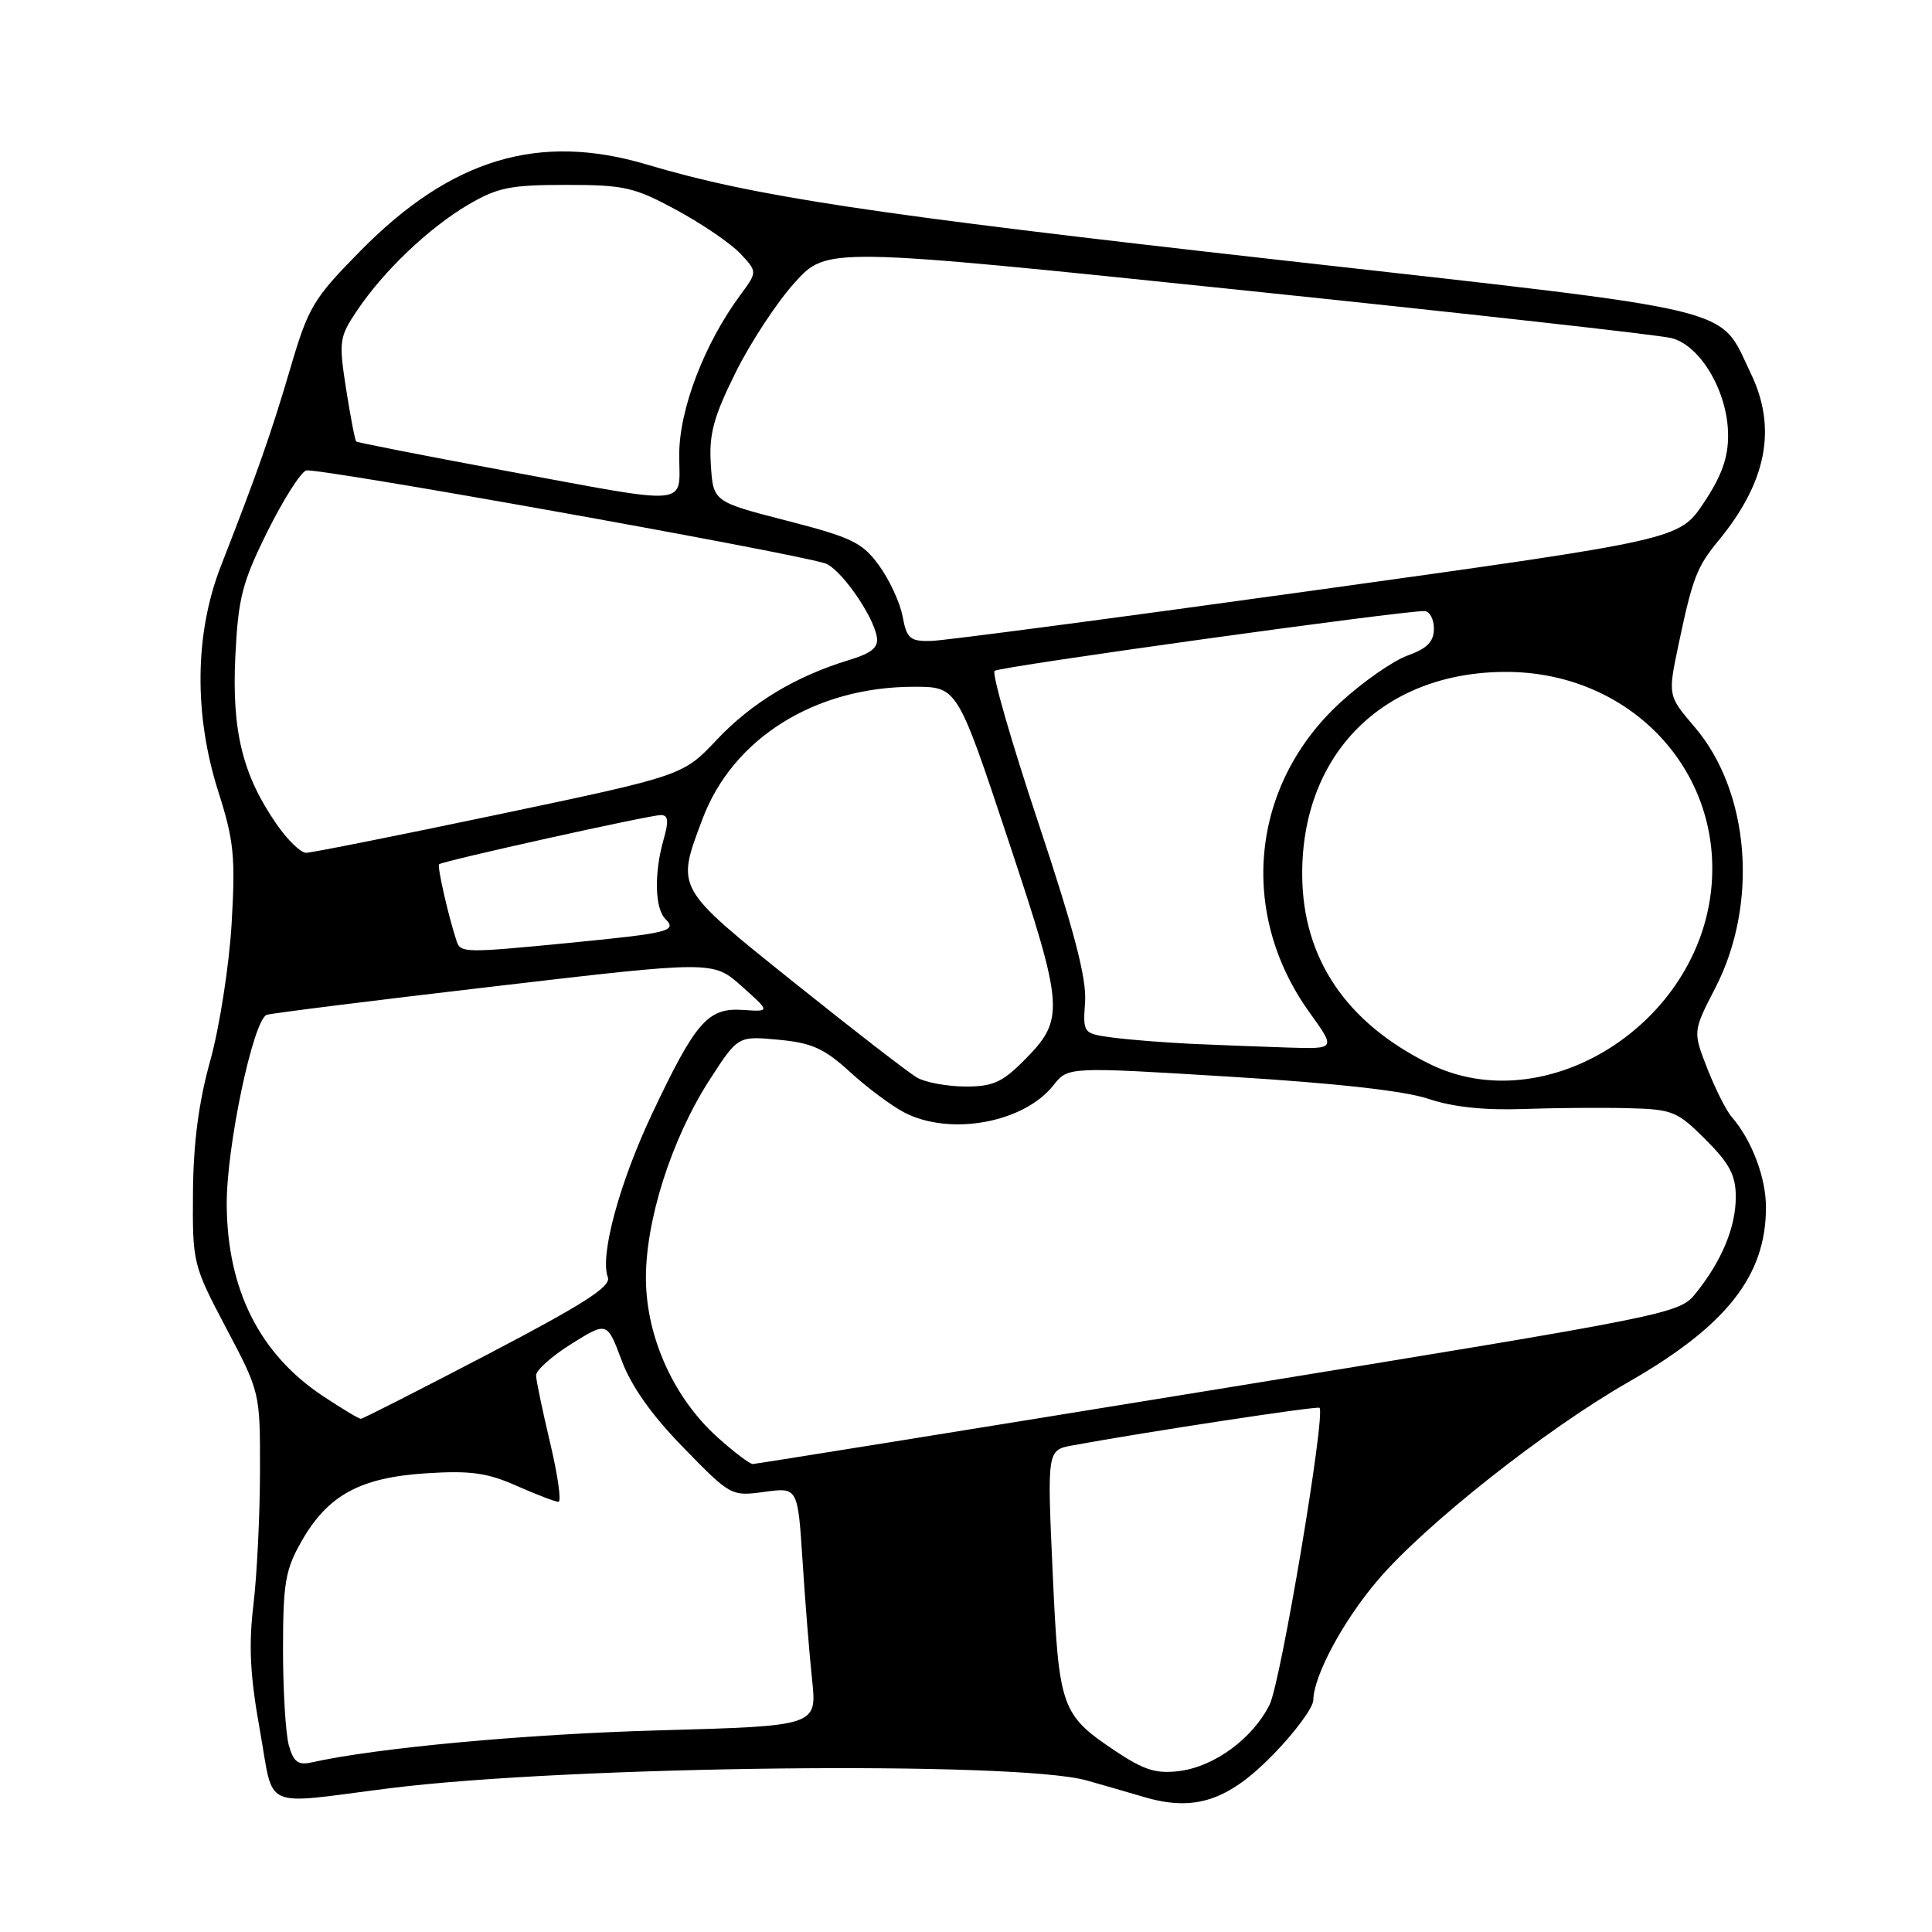 <?xml version="1.0" encoding="UTF-8" standalone="no"?>
<!DOCTYPE svg PUBLIC "-//W3C//DTD SVG 1.1//EN" "http://www.w3.org/Graphics/SVG/1.1/DTD/svg11.dtd" >
<svg xmlns="http://www.w3.org/2000/svg" xmlns:xlink="http://www.w3.org/1999/xlink" version="1.1" viewBox="0 0 256 256">
 <g >
 <path fill="currentColor"
d=" M 51.57 236.96 C 75.30 233.97 134.69 233.30 144.00 235.92 C 145.93 236.46 149.32 237.45 151.54 238.10 C 158.27 240.10 162.73 238.63 168.75 232.44 C 171.64 229.47 174.01 226.25 174.02 225.27 C 174.06 222.04 178.00 214.71 182.59 209.35 C 188.85 202.01 204.80 189.41 215.72 183.16 C 228.77 175.69 234.00 169.06 234.00 159.98 C 234.00 156.02 232.12 151.07 229.46 148.00 C 228.74 147.18 227.29 144.29 226.23 141.59 C 224.31 136.68 224.31 136.68 227.28 130.92 C 233.05 119.74 231.87 104.88 224.53 96.31 C 220.99 92.17 220.99 92.17 222.43 85.34 C 224.28 76.57 224.84 75.11 227.72 71.62 C 234.11 63.86 235.49 56.72 231.99 49.48 C 227.63 40.46 231.64 41.43 169.27 34.42 C 115.18 28.34 99.92 26.03 85.70 21.80 C 71.40 17.54 59.80 21.03 47.79 33.21 C 41.51 39.58 40.87 40.65 38.48 48.77 C 35.93 57.42 34.17 62.45 29.27 75.00 C 25.79 83.92 25.67 94.68 28.93 104.90 C 31.00 111.40 31.21 113.52 30.69 122.40 C 30.36 127.95 29.09 136.10 27.87 140.50 C 26.33 146.02 25.62 151.44 25.57 158.00 C 25.50 167.38 25.56 167.61 29.98 176.00 C 34.47 184.50 34.47 184.50 34.45 195.00 C 34.44 200.78 34.05 208.72 33.58 212.65 C 32.93 218.08 33.14 222.08 34.44 229.29 C 36.37 240.02 34.38 239.13 51.57 236.96 Z  M 147.84 232.05 C 140.58 227.19 140.30 226.41 139.48 208.27 C 138.75 192.14 138.75 192.14 142.13 191.52 C 151.89 189.73 174.55 186.28 174.84 186.54 C 175.69 187.30 169.72 222.88 168.23 225.87 C 166.01 230.34 160.95 234.07 156.29 234.67 C 153.22 235.06 151.61 234.56 147.84 232.05 Z  M 38.27 231.26 C 37.85 229.74 37.50 224.00 37.50 218.50 C 37.51 209.72 37.81 207.98 39.97 204.20 C 43.45 198.11 47.72 195.78 56.46 195.22 C 62.32 194.84 64.56 195.15 68.46 196.88 C 71.10 198.05 73.59 199.00 74.00 199.00 C 74.41 199.00 73.92 195.51 72.91 191.25 C 71.90 186.99 71.05 182.94 71.03 182.25 C 71.02 181.57 73.13 179.68 75.73 178.06 C 80.45 175.12 80.45 175.12 82.37 180.26 C 83.66 183.71 86.35 187.51 90.58 191.84 C 96.82 198.24 96.90 198.28 101.29 197.68 C 105.71 197.08 105.71 197.08 106.34 206.79 C 106.68 212.13 107.25 219.24 107.61 222.60 C 108.25 228.70 108.25 228.70 87.38 229.28 C 69.68 229.77 49.97 231.59 41.27 233.53 C 39.50 233.93 38.89 233.46 38.27 231.26 Z  M 95.03 190.41 C 89.31 185.24 85.70 177.31 85.59 169.66 C 85.48 161.89 88.96 150.92 94.04 143.06 C 97.78 137.27 97.78 137.27 103.14 137.77 C 107.58 138.18 109.21 138.92 112.64 142.05 C 114.91 144.13 118.15 146.54 119.84 147.42 C 125.92 150.56 135.67 148.77 139.59 143.80 C 141.51 141.35 141.51 141.35 163.01 142.67 C 176.98 143.52 186.17 144.55 189.27 145.60 C 192.45 146.68 196.64 147.13 201.77 146.95 C 206.02 146.80 212.31 146.75 215.75 146.84 C 221.62 146.99 222.24 147.24 226.00 151.00 C 229.18 154.18 230.00 155.73 230.00 158.60 C 230.00 162.59 228.16 167.05 224.74 171.31 C 222.51 174.10 222.09 174.18 161.50 184.05 C 127.95 189.51 100.16 193.98 99.75 193.99 C 99.34 193.99 97.22 192.38 95.03 190.41 Z  M 42.80 184.99 C 34.40 179.43 30.12 170.90 30.04 159.62 C 30.00 151.97 33.56 135.08 35.35 134.47 C 35.98 134.26 49.55 132.56 65.50 130.70 C 94.50 127.30 94.50 127.30 98.29 130.69 C 102.08 134.07 102.08 134.07 98.42 133.82 C 93.80 133.51 92.18 135.37 86.44 147.50 C 82.09 156.70 79.45 166.41 80.54 169.23 C 81.01 170.46 77.47 172.73 64.71 179.41 C 55.67 184.13 48.07 188.00 47.81 188.00 C 47.55 188.00 45.30 186.65 42.80 184.99 Z  M 121.50 142.78 C 120.40 142.15 113.09 136.49 105.25 130.21 C 89.41 117.51 89.59 117.84 93.06 108.58 C 97.07 97.84 107.99 91.00 121.11 91.00 C 126.85 91.00 126.85 91.00 133.59 111.29 C 141.09 133.88 141.16 135.04 135.54 140.66 C 132.76 143.44 131.47 143.99 127.85 143.97 C 125.46 143.95 122.60 143.42 121.50 142.78 Z  M 189.39 140.96 C 178.38 135.51 172.64 127.02 172.55 116.03 C 172.42 99.92 183.26 89.06 199.50 89.03 C 215.77 89.00 228.11 101.81 226.79 117.35 C 225.24 135.68 204.79 148.59 189.39 140.96 Z  M 158.00 138.32 C 154.43 138.15 149.70 137.78 147.49 137.49 C 143.49 136.95 143.49 136.95 143.78 132.73 C 143.99 129.64 142.32 123.25 137.58 109.01 C 134.01 98.29 131.40 89.24 131.79 88.89 C 132.43 88.33 185.78 80.92 188.75 80.97 C 189.44 80.99 190.00 82.03 190.00 83.30 C 190.00 85.02 189.12 85.92 186.52 86.86 C 184.60 87.55 180.61 90.33 177.65 93.04 C 165.72 103.94 164.01 120.93 173.52 134.16 C 177.00 139.00 177.00 139.00 170.75 138.81 C 167.31 138.70 161.57 138.48 158.00 138.32 Z  M 60.52 124.75 C 59.45 121.57 57.90 114.77 58.18 114.52 C 58.67 114.08 86.09 108.00 87.56 108.00 C 88.55 108.00 88.64 108.77 87.93 111.24 C 86.66 115.68 86.76 120.36 88.17 121.77 C 89.77 123.37 88.66 123.64 75.50 124.93 C 61.69 126.28 61.03 126.27 60.52 124.75 Z  M 36.65 109.21 C 32.15 102.72 30.71 96.89 31.18 87.02 C 31.56 79.27 32.07 77.23 35.39 70.52 C 37.47 66.32 39.80 62.63 40.56 62.34 C 41.71 61.90 103.68 72.98 109.29 74.63 C 111.27 75.22 115.67 81.44 116.18 84.37 C 116.42 85.79 115.54 86.53 112.50 87.46 C 105.45 89.60 99.62 93.11 95.00 98.00 C 90.50 102.77 90.50 102.77 66.17 107.89 C 52.79 110.70 41.26 113.00 40.56 113.00 C 39.85 113.00 38.09 111.30 36.65 109.21 Z  M 119.60 81.68 C 119.26 79.85 117.85 76.81 116.48 74.93 C 114.27 71.89 112.89 71.22 104.24 68.99 C 94.50 66.48 94.50 66.48 94.19 61.56 C 93.93 57.54 94.53 55.30 97.45 49.40 C 99.42 45.42 102.95 40.04 105.30 37.45 C 109.56 32.74 109.56 32.74 164.03 38.39 C 193.99 41.50 219.84 44.38 221.49 44.80 C 225.35 45.79 228.96 51.97 228.98 57.64 C 229.00 60.66 228.12 63.09 225.75 66.64 C 222.50 71.50 222.50 71.50 174.50 78.18 C 148.10 81.85 125.09 84.89 123.36 84.93 C 120.58 84.99 120.15 84.62 119.60 81.68 Z  M 66.50 62.29 C 56.05 60.35 47.37 58.64 47.20 58.50 C 47.04 58.36 46.44 55.23 45.86 51.55 C 44.88 45.22 44.95 44.67 47.29 41.18 C 50.81 35.93 56.78 30.23 62.00 27.15 C 65.92 24.84 67.60 24.50 75.00 24.50 C 82.74 24.50 84.05 24.80 89.66 27.84 C 93.05 29.68 96.85 32.27 98.10 33.60 C 100.36 36.02 100.36 36.02 98.12 39.06 C 93.34 45.51 90.00 54.24 90.00 60.25 C 90.00 67.21 92.07 67.03 66.50 62.29 Z "/>
</g>
</svg>